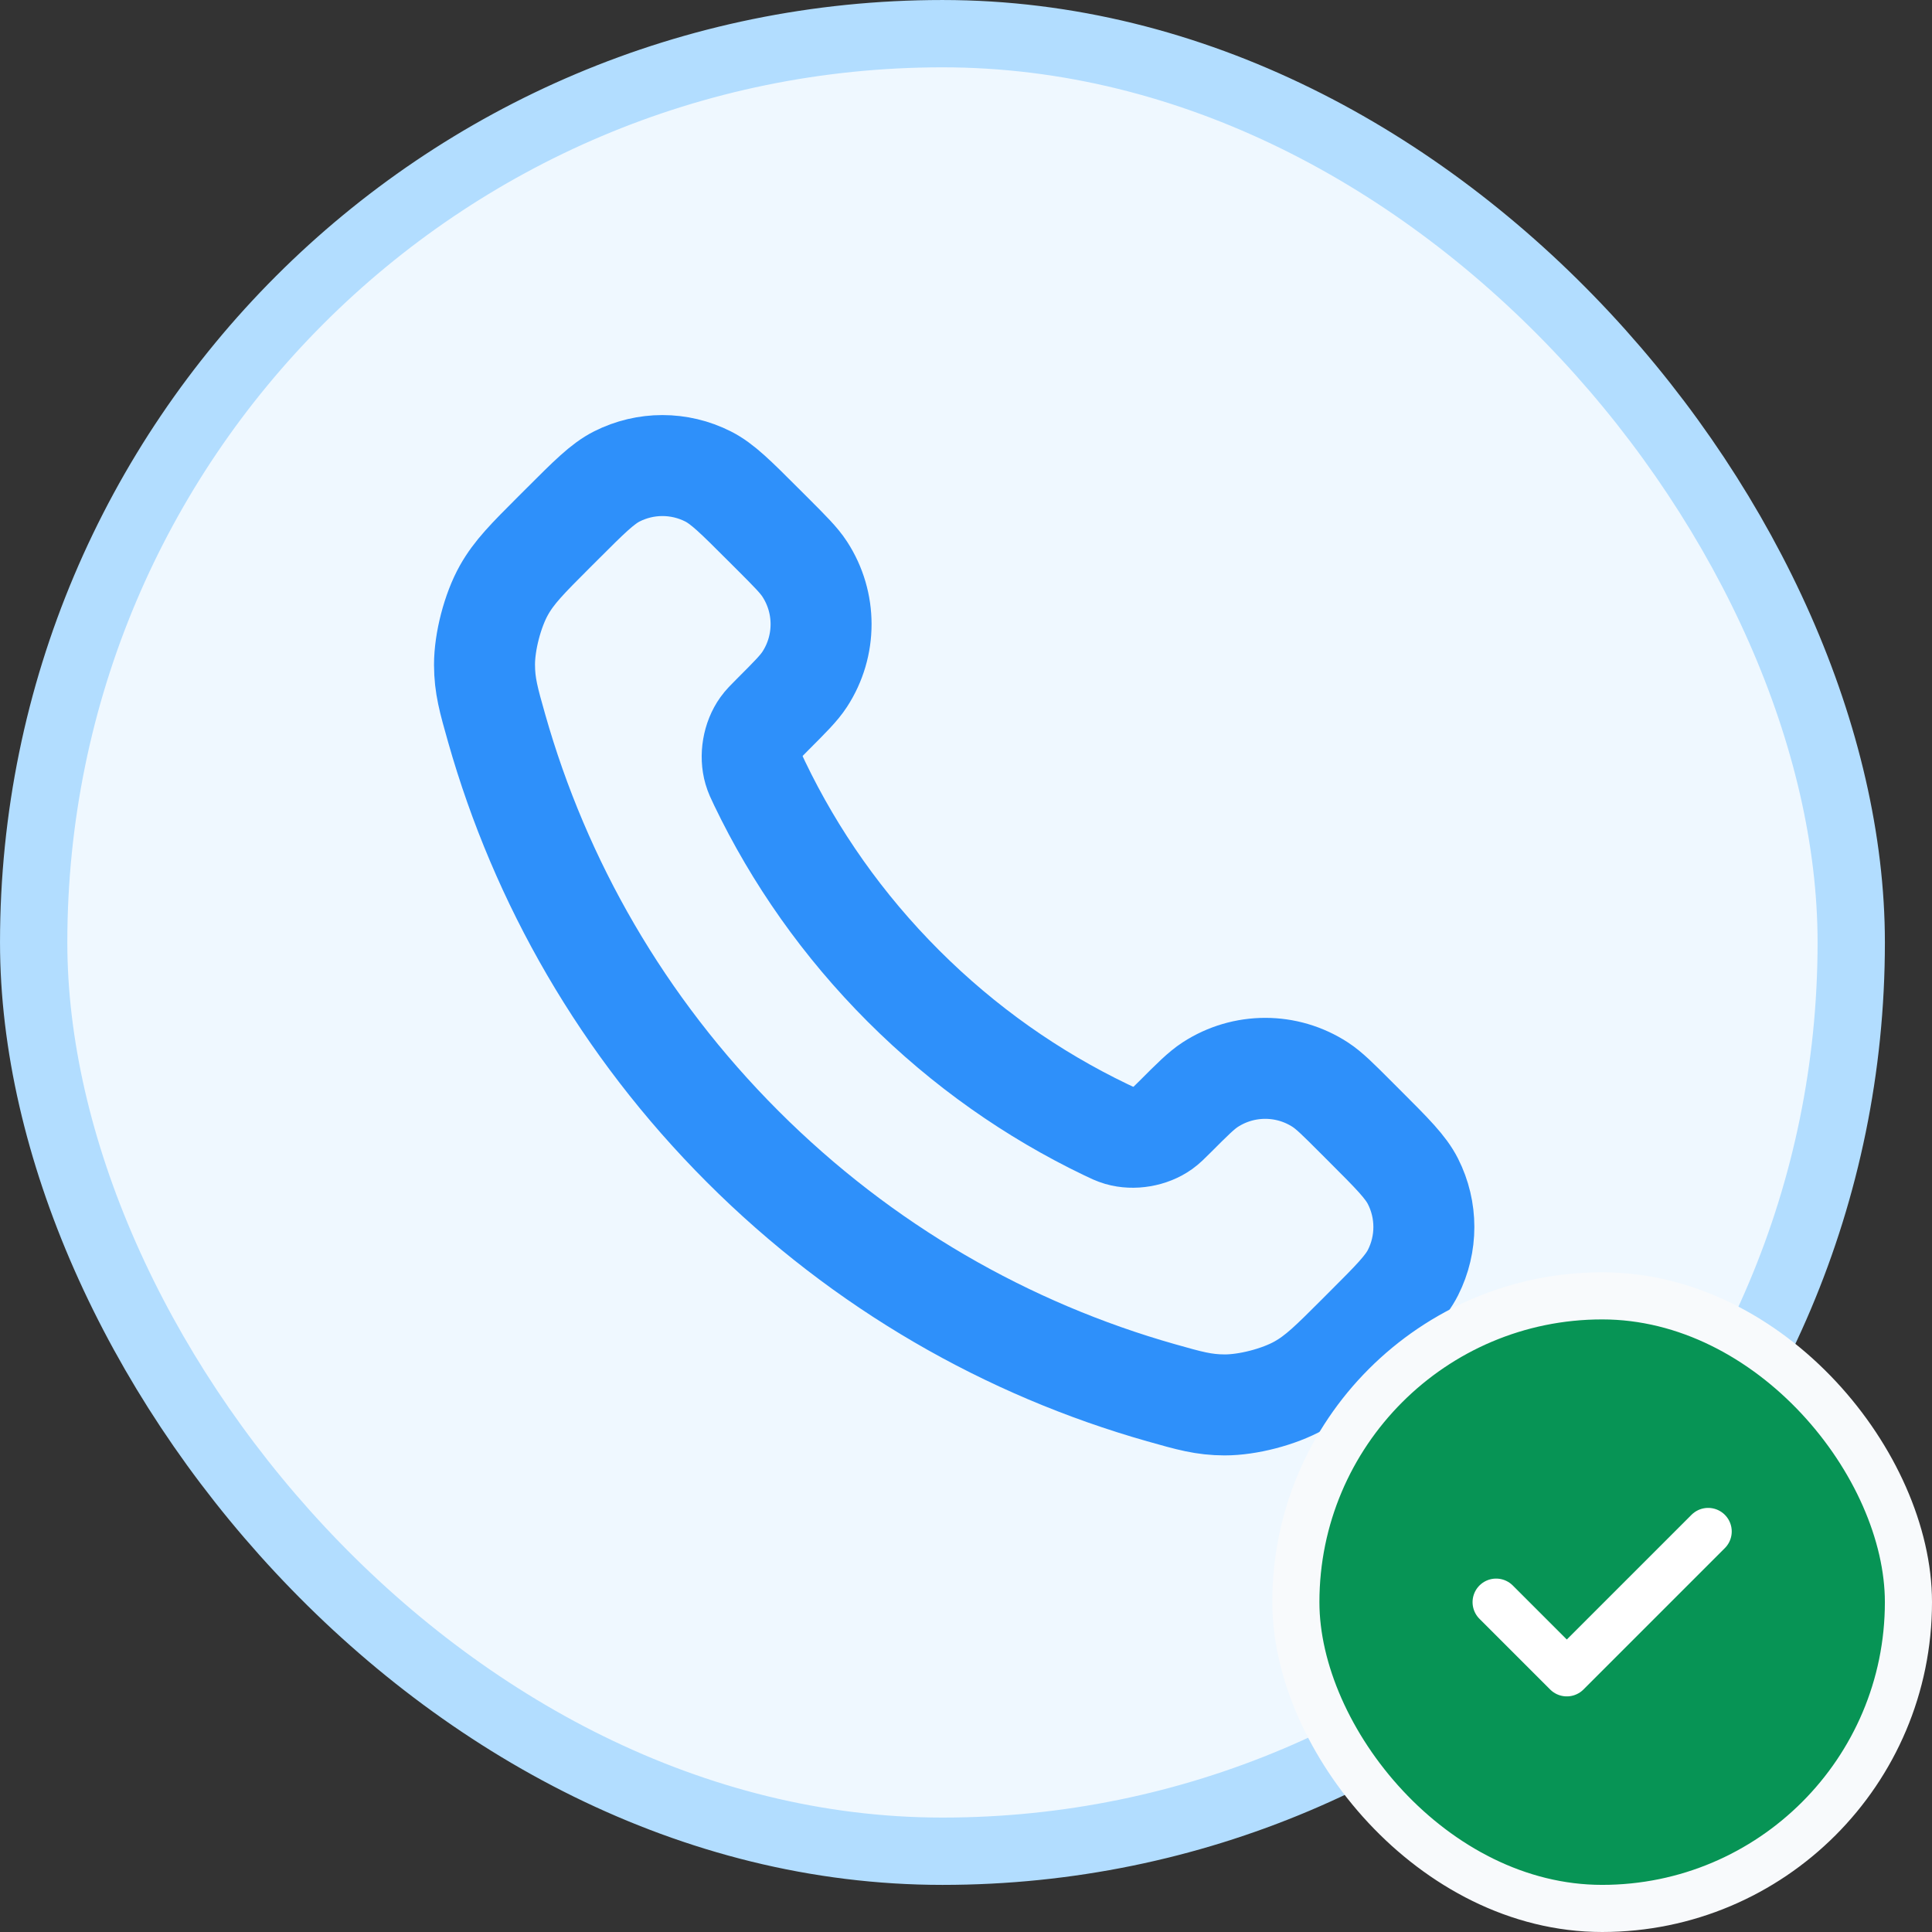<svg width="82" height="82" viewBox="0 0 82 82" fill="none" xmlns="http://www.w3.org/2000/svg">
<rect x="0" y="0" width="82" height="82" fill="#333333" stroke="none"/>
<rect x="1.429" y="1.429" width="77.143" height="77.143" rx="38.571" fill="#EFF8FF"/>
<rect x="1.429" y="1.429" width="77.143" height="77.143" rx="38.571" stroke="#B2DDFF" stroke-width="2.857"/>
<path d="M32.244 33.257C33.736 36.363 35.769 39.275 38.344 41.849C40.919 44.424 43.83 46.457 46.936 47.949C47.203 48.077 47.337 48.141 47.506 48.191C48.107 48.366 48.844 48.24 49.353 47.876C49.496 47.773 49.619 47.651 49.864 47.406C50.613 46.656 50.988 46.282 51.364 46.037C52.785 45.113 54.616 45.113 56.036 46.037C56.413 46.282 56.788 46.656 57.537 47.406L57.954 47.823C59.093 48.962 59.663 49.531 59.972 50.143C60.587 51.359 60.587 52.795 59.972 54.012C59.663 54.623 59.093 55.193 57.954 56.331L57.617 56.669C56.482 57.804 55.914 58.371 55.143 58.805C54.287 59.286 52.957 59.632 51.975 59.629C51.09 59.626 50.486 59.454 49.276 59.111C42.776 57.266 36.642 53.785 31.525 48.668C26.408 43.551 22.927 37.417 21.082 30.917C20.739 29.708 20.567 29.103 20.564 28.218C20.561 27.236 20.907 25.906 21.388 25.05C21.822 24.279 22.389 23.711 23.524 22.576L23.862 22.239C25.001 21.1 25.57 20.53 26.181 20.221C27.398 19.606 28.834 19.606 30.05 20.221C30.662 20.53 31.231 21.1 32.37 22.239L32.788 22.656C33.537 23.405 33.911 23.78 34.156 24.157C35.08 25.577 35.08 27.408 34.156 28.829C33.911 29.206 33.537 29.58 32.788 30.329C32.543 30.574 32.42 30.697 32.318 30.84C31.953 31.349 31.828 32.086 32.003 32.687C32.052 32.856 32.116 32.99 32.244 33.257Z" stroke="#2E90FA" stroke-width="4.286" stroke-linecap="round" stroke-linejoin="round"/>
<rect x="55" y="55" width="26" height="26" rx="13" fill="#079455"/>
<rect x="55" y="55" width="26" height="26" rx="13" stroke="#F8FAFC" stroke-width="2"/>
<path d="M63.5 68L66.5 71L72.5 65" stroke="white" stroke-width="2" stroke-linecap="round" stroke-linejoin="round"/>
</svg>
